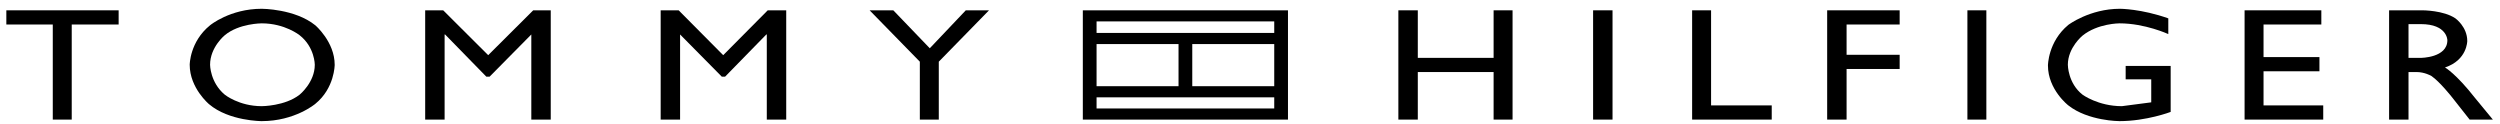 <svg xmlns="http://www.w3.org/2000/svg" width="262" height="13" viewBox="0 0 262 13">
  <g transform="translate(.665 .92)">
    <polyline points="11.768 1.648 6.852 1.648 6.852 11.613 4.866 11.613 4.866 1.648 0 1.648 0 .161 11.768 .161 11.768 1.648"/>
    <path d="M26.764,-5.68434189e-14 C23.437,-5.68434189e-14 21.351,1.728 21.351,1.728 C19.216,3.456 19.216,5.867 19.216,5.867 C19.216,8.318 21.252,10.006 21.252,10.006 C23.338,11.774 26.764,11.774 26.764,11.774 C30.239,11.774 32.375,9.966 32.375,9.966 C34.41,8.318 34.41,5.867 34.41,5.867 C34.41,3.456 32.375,1.728 32.375,1.728 C30.239,-5.68434189e-14 26.764,-5.68434189e-14 26.764,-5.68434189e-14 Z M26.764,1.527 C29.197,1.527 30.736,2.773 30.736,2.773 C32.325,4.018 32.325,5.867 32.325,5.867 C32.325,7.715 30.736,9.001 30.736,9.001 C29.197,10.207 26.764,10.207 26.764,10.207 C24.38,10.207 22.891,9.001 22.891,9.001 C21.351,7.715 21.351,5.867 21.351,5.867 C21.351,4.018 22.891,2.773 22.891,2.773 C24.38,1.527 26.764,1.527 26.764,1.527 Z"/>
    <polyline points="57.053 11.613 55.017 11.613 55.017 2.692 50.647 7.113 50.3 7.113 45.98 2.692 45.93 2.692 45.93 11.613 43.894 11.613 43.894 .161 45.781 .161 50.498 4.862 55.216 .161 57.053 .161 57.053 11.613"/>
    <polyline points="81.731 11.613 79.695 11.613 79.695 2.692 79.646 2.692 75.326 7.113 74.978 7.113 70.608 2.692 70.608 11.613 68.573 11.613 68.573 .161 70.459 .161 75.127 4.862 79.794 .161 81.731 .161 81.731 11.613"/>
    <polyline points="100.55 .161 102.983 .161 97.72 5.545 97.72 11.613 95.734 11.613 95.734 5.545 90.47 .161 92.953 .161 96.776 4.139 100.55 .161"/>
    <polyline points="157.851 .161 157.851 11.613 155.865 11.613 155.865 6.63 147.92 6.63 147.92 11.613 145.884 11.613 145.884 .161 147.92 .161 147.92 5.144 155.865 5.144 155.865 .161 157.851 .161"/>
    <polyline points="168.328 11.613 166.292 11.613 166.292 .161 168.328 .161 168.328 11.613"/>
    <polyline points="178.656 10.126 185.012 10.126 185.012 11.613 176.67 11.613 176.67 .161 178.656 .161 178.656 10.126"/>
    <polyline points="198.419 1.648 192.857 1.648 192.857 4.822 198.419 4.822 198.419 6.309 192.857 6.309 192.857 11.613 190.822 11.613 190.822 .161 198.419 .161 198.419 1.648"/>
    <polyline points="207.505 11.613 205.519 11.613 205.519 .161 207.505 .161 207.505 11.613"/>
    <path d="M226.821,10.809 C226.821,10.809 224.289,11.774 221.458,11.774 C221.458,11.774 218.181,11.774 216.096,10.126 C216.096,10.126 213.96,8.479 213.96,5.947 C213.96,5.947 213.96,3.456 216.096,1.688 C216.096,1.688 218.33,-5.68434189e-14 221.508,-5.68434189e-14 C221.508,-5.68434189e-14 223.742,-5.68434189e-14 226.573,1.005 L226.573,2.652 C226.573,2.652 224.14,1.527 221.458,1.527 C221.458,1.527 219.174,1.527 217.585,2.813 C217.585,2.813 216.046,4.059 216.046,5.867 C216.046,5.867 216.046,7.796 217.585,9.001 C217.585,9.001 219.224,10.207 221.707,10.207 L224.785,9.805 L224.785,7.394 L222.104,7.394 L222.104,5.987 L226.821,5.987 L226.821,10.809"/>
    <polyline points="242.611 1.648 236.553 1.648 236.553 5.063 242.412 5.063 242.412 6.55 236.553 6.55 236.553 10.126 242.81 10.126 242.81 11.613 234.567 11.613 234.567 .161 242.611 .161 242.611 1.648"/>
    <path d="M249.712.161L249.712 11.613 251.747 11.613 251.747 6.63 252.591 6.63C253.436 6.63 254.131 7.032 254.131 7.032 255.025 7.635 256.316 9.282 256.316 9.282L258.153 11.613 260.586 11.613 258.699 9.323C256.713 6.791 255.571 6.148 255.571 6.148 257.904 5.385 257.904 3.375 257.904 3.375 257.904 1.889 256.663 1.005 256.663 1.005 255.422.161 253.237.161 253.237.161L249.712.161zM251.747 1.607L253.038 1.607C255.819 1.607 255.819 3.295 255.819 3.295 255.819 5.144 253.038 5.144 253.038 5.144L251.747 5.144 251.747 1.607zM112.815.161L112.815 11.613 134.315 11.613 134.315.161 112.815.161zM114.255 1.326L132.875 1.326 132.875 2.532 114.255 2.532 114.255 1.326zM114.255 3.697L122.845 3.697 122.845 8.117 114.255 8.117 114.255 3.697zM124.285 3.697L132.875 3.697 132.875 8.117 124.285 8.117 124.285 3.697zM114.255 9.282L132.875 9.282 132.875 10.448 114.255 10.448 114.255 9.282z"/>
  </g>
</svg>
